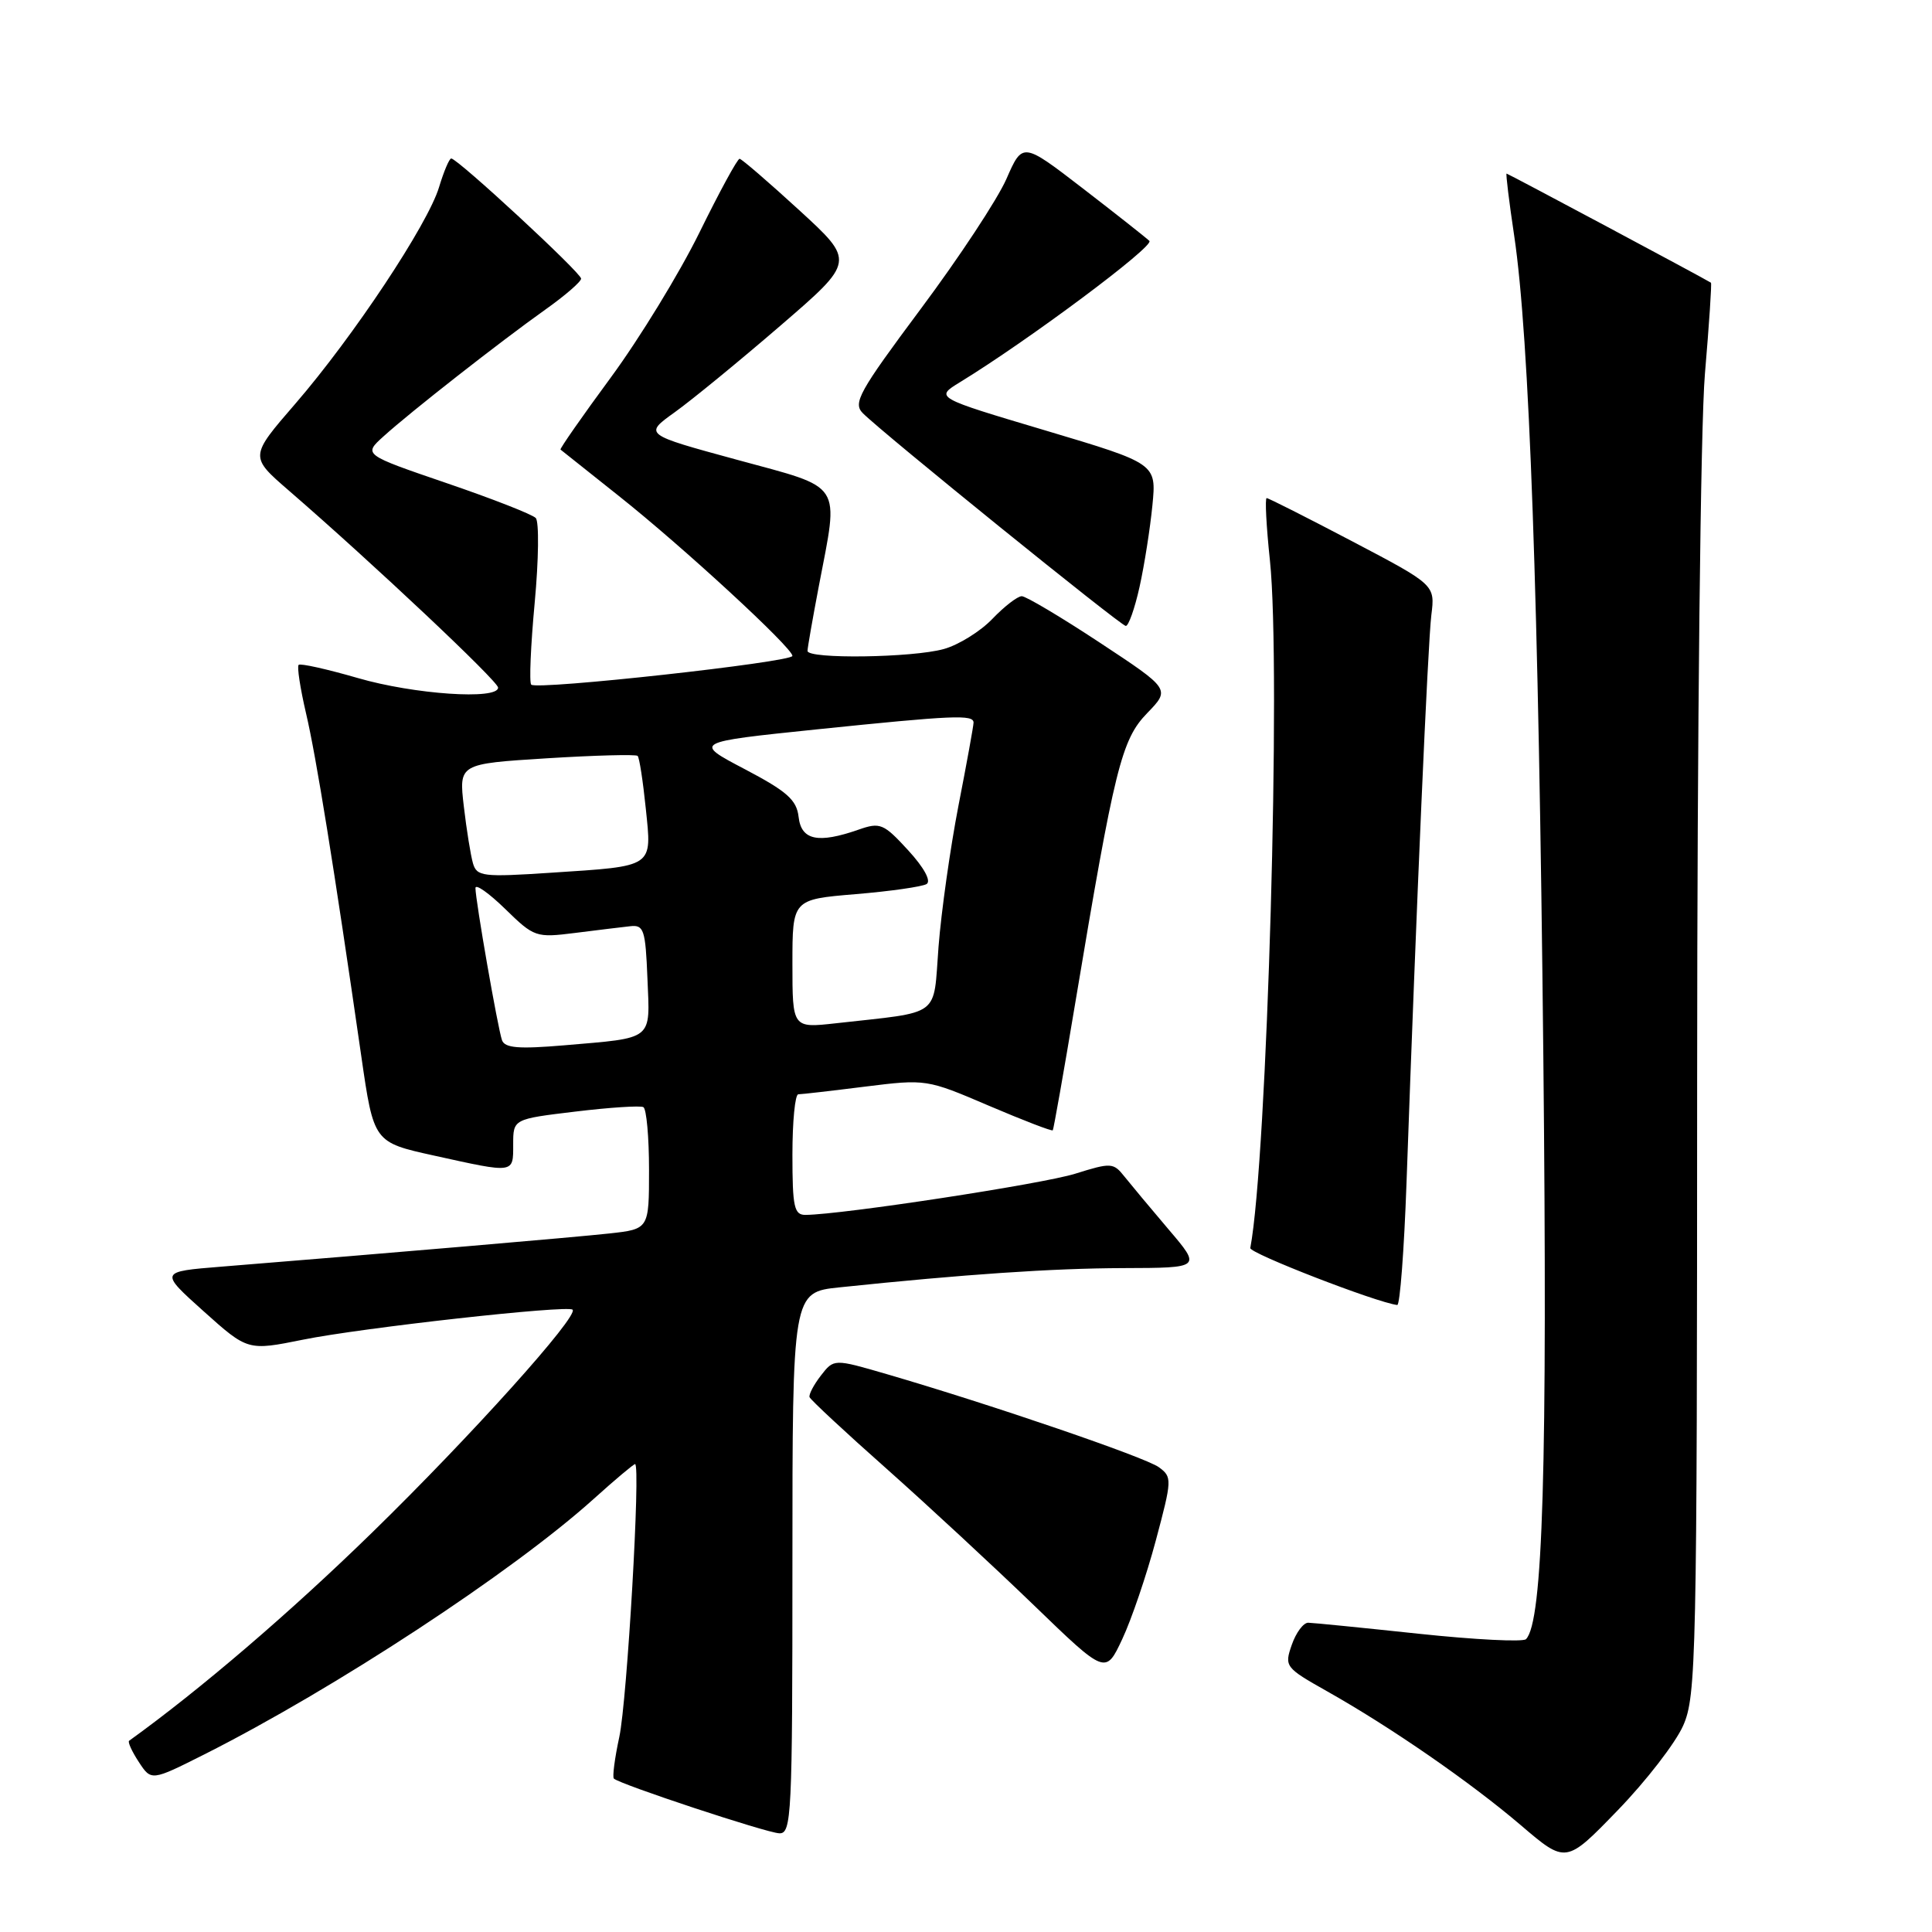 <?xml version="1.0" encoding="UTF-8" standalone="no"?>
<!DOCTYPE svg PUBLIC "-//W3C//DTD SVG 1.1//EN" "http://www.w3.org/Graphics/SVG/1.1/DTD/svg11.dtd" >
<svg xmlns="http://www.w3.org/2000/svg" xmlns:xlink="http://www.w3.org/1999/xlink" version="1.1" viewBox="0 0 256 256">
 <g >
 <path fill="currentColor"
d=" M 223.03 228.65 C 224.76 224.74 224.87 219.82 224.88 143.00 C 224.89 96.53 225.33 56.36 225.91 49.55 C 226.47 42.97 226.83 37.53 226.71 37.46 C 225.81 36.88 199.81 23.00 199.63 23.00 C 199.51 23.00 199.96 26.71 200.64 31.25 C 202.65 44.74 203.87 78.98 204.50 140.00 C 205.06 194.44 204.45 214.95 202.20 217.20 C 201.81 217.59 195.41 217.27 187.99 216.48 C 180.57 215.69 173.98 215.03 173.35 215.02 C 172.71 215.01 171.73 216.33 171.17 217.94 C 170.17 220.81 170.29 220.97 175.82 224.09 C 184.34 228.89 194.85 236.16 201.54 241.87 C 207.50 246.96 207.50 246.96 214.35 239.88 C 218.12 235.99 222.02 230.94 223.03 228.65 Z  M 105.00 207.12 C 105.00 171.23 105.00 171.23 111.25 170.58 C 127.82 168.85 139.40 168.06 148.84 168.03 C 159.19 168.00 159.19 168.00 154.84 162.90 C 152.45 160.09 149.82 156.93 148.98 155.88 C 147.53 154.05 147.21 154.04 142.48 155.52 C 138.15 156.88 111.66 160.93 106.75 160.98 C 105.23 161.00 105.00 159.96 105.00 153.00 C 105.00 148.60 105.35 145.00 105.78 145.00 C 106.20 145.00 110.20 144.54 114.65 143.98 C 122.70 142.98 122.80 142.99 131.02 146.51 C 135.57 148.45 139.38 149.92 139.50 149.77 C 139.61 149.62 140.95 142.07 142.46 133.00 C 147.70 101.64 148.60 98.01 152.01 94.49 C 155.08 91.32 155.08 91.32 145.74 85.16 C 140.60 81.77 135.94 79.00 135.39 79.00 C 134.83 79.00 133.08 80.35 131.49 82.01 C 129.91 83.66 127.01 85.46 125.06 86.00 C 120.90 87.16 107.00 87.35 107.00 86.25 C 107.00 85.84 107.68 81.97 108.50 77.66 C 111.17 63.70 111.89 64.80 97.65 60.92 C 85.31 57.56 85.31 57.56 89.40 54.63 C 91.66 53.01 97.96 47.85 103.40 43.16 C 113.30 34.63 113.30 34.63 105.90 27.85 C 101.83 24.12 98.28 21.06 98.00 21.04 C 97.72 21.02 95.33 25.42 92.68 30.81 C 90.03 36.20 84.75 44.83 80.95 50.00 C 77.15 55.16 74.15 59.47 74.27 59.57 C 74.40 59.68 77.88 62.44 82.00 65.72 C 90.46 72.43 105.00 85.83 105.00 86.91 C 105.00 87.73 71.13 91.47 70.39 90.72 C 70.11 90.44 70.32 85.56 70.85 79.86 C 71.38 74.16 71.44 69.11 70.99 68.64 C 70.54 68.16 65.22 66.08 59.16 64.01 C 48.14 60.24 48.14 60.24 50.82 57.82 C 54.37 54.60 66.31 45.25 72.25 41.03 C 74.86 39.18 77.00 37.33 77.00 36.92 C 77.00 36.15 60.63 21.00 59.79 21.00 C 59.53 21.00 58.81 22.71 58.18 24.79 C 56.71 29.70 46.83 44.59 39.13 53.50 C 33.07 60.50 33.07 60.50 38.27 65.00 C 49.41 74.64 66.00 90.27 66.00 91.11 C 66.00 92.77 54.86 92.01 47.40 89.84 C 43.32 88.66 39.79 87.87 39.57 88.10 C 39.34 88.33 39.78 91.21 40.55 94.51 C 41.89 100.21 44.24 114.77 47.87 139.93 C 49.52 151.36 49.52 151.36 57.51 153.12 C 68.24 155.49 68.00 155.52 68.00 151.64 C 68.00 148.28 68.00 148.28 76.25 147.29 C 80.79 146.74 84.84 146.48 85.25 146.70 C 85.66 146.93 86.00 150.66 86.00 154.99 C 86.00 162.86 86.00 162.86 80.75 163.44 C 76.08 163.95 52.25 165.99 29.32 167.84 C 21.13 168.50 21.13 168.50 26.98 173.75 C 32.83 178.99 32.83 178.99 40.17 177.51 C 47.92 175.94 75.24 172.90 75.87 173.54 C 76.71 174.38 62.35 190.35 49.36 203.02 C 38.46 213.66 26.53 223.88 17.11 230.66 C 16.90 230.81 17.48 232.08 18.39 233.47 C 20.05 236.00 20.05 236.00 27.09 232.46 C 44.33 223.77 67.86 208.34 78.65 198.63 C 81.48 196.08 83.95 194.00 84.15 194.00 C 84.91 194.00 83.10 225.32 82.06 230.16 C 81.45 232.98 81.13 235.46 81.34 235.67 C 82.07 236.41 101.53 242.85 103.25 242.92 C 104.89 243.00 105.00 240.65 105.00 207.12 Z  M 153.15 204.13 C 155.31 196.04 155.33 195.71 153.55 194.41 C 151.76 193.10 131.45 186.15 117.50 182.08 C 110.50 180.04 110.50 180.04 108.77 182.27 C 107.82 183.50 107.15 184.78 107.27 185.13 C 107.40 185.48 111.99 189.76 117.49 194.63 C 122.98 199.51 131.75 207.64 136.99 212.70 C 146.50 221.89 146.50 221.89 148.70 217.20 C 149.92 214.61 151.92 208.73 153.15 204.13 Z  M 186.37 156.75 C 187.68 119.84 189.20 85.25 189.66 81.50 C 190.16 77.50 190.16 77.50 179.22 71.75 C 173.20 68.59 168.08 66.00 167.84 66.00 C 167.60 66.00 167.79 69.71 168.27 74.25 C 169.78 88.44 167.91 153.62 165.67 165.37 C 165.54 166.06 182.36 172.58 185.14 172.92 C 185.50 172.96 186.05 165.69 186.37 156.75 Z  M 151.00 77.75 C 151.64 74.86 152.40 70.01 152.70 66.96 C 153.24 61.43 153.24 61.43 138.56 57.05 C 123.88 52.68 123.88 52.68 127.19 50.65 C 136.22 45.13 153.01 32.61 152.30 31.92 C 151.86 31.50 147.90 28.37 143.50 24.98 C 135.50 18.82 135.50 18.82 133.36 23.70 C 132.19 26.38 127.08 34.13 122.02 40.91 C 113.81 51.93 112.98 53.41 114.34 54.76 C 116.98 57.41 148.47 82.89 149.17 82.94 C 149.53 82.97 150.36 80.64 151.00 77.75 Z  M 66.52 137.84 C 65.97 136.31 63.00 119.29 63.00 117.67 C 63.00 117.08 64.77 118.33 66.94 120.44 C 70.78 124.19 71.02 124.27 76.19 123.62 C 79.11 123.25 82.40 122.85 83.50 122.73 C 85.31 122.52 85.53 123.17 85.79 129.67 C 86.13 137.96 86.73 137.48 74.75 138.51 C 68.73 139.02 66.90 138.87 66.52 137.84 Z  M 105.00 127.70 C 105.00 119.18 105.00 119.18 113.36 118.48 C 117.96 118.10 122.20 117.49 122.78 117.14 C 123.41 116.74 122.44 114.96 120.34 112.67 C 117.08 109.12 116.63 108.93 113.77 109.93 C 108.39 111.81 106.17 111.34 105.82 108.25 C 105.56 105.99 104.30 104.87 98.69 101.92 C 91.87 98.34 91.87 98.34 108.19 96.65 C 126.35 94.78 129.00 94.66 129.00 95.75 C 129.00 96.16 128.10 101.12 127.00 106.76 C 125.91 112.40 124.72 120.81 124.36 125.45 C 123.63 134.95 124.90 134.00 110.75 135.59 C 105.00 136.23 105.00 136.23 105.00 127.70 Z  M 62.67 114.39 C 62.37 113.35 61.82 109.96 61.46 106.86 C 60.80 101.21 60.80 101.21 72.44 100.48 C 78.85 100.08 84.27 99.94 84.49 100.16 C 84.72 100.38 85.20 103.52 85.57 107.13 C 86.38 115.01 86.78 114.74 73.03 115.64 C 63.97 116.24 63.18 116.14 62.67 114.39 Z "/>
</g>
</svg>